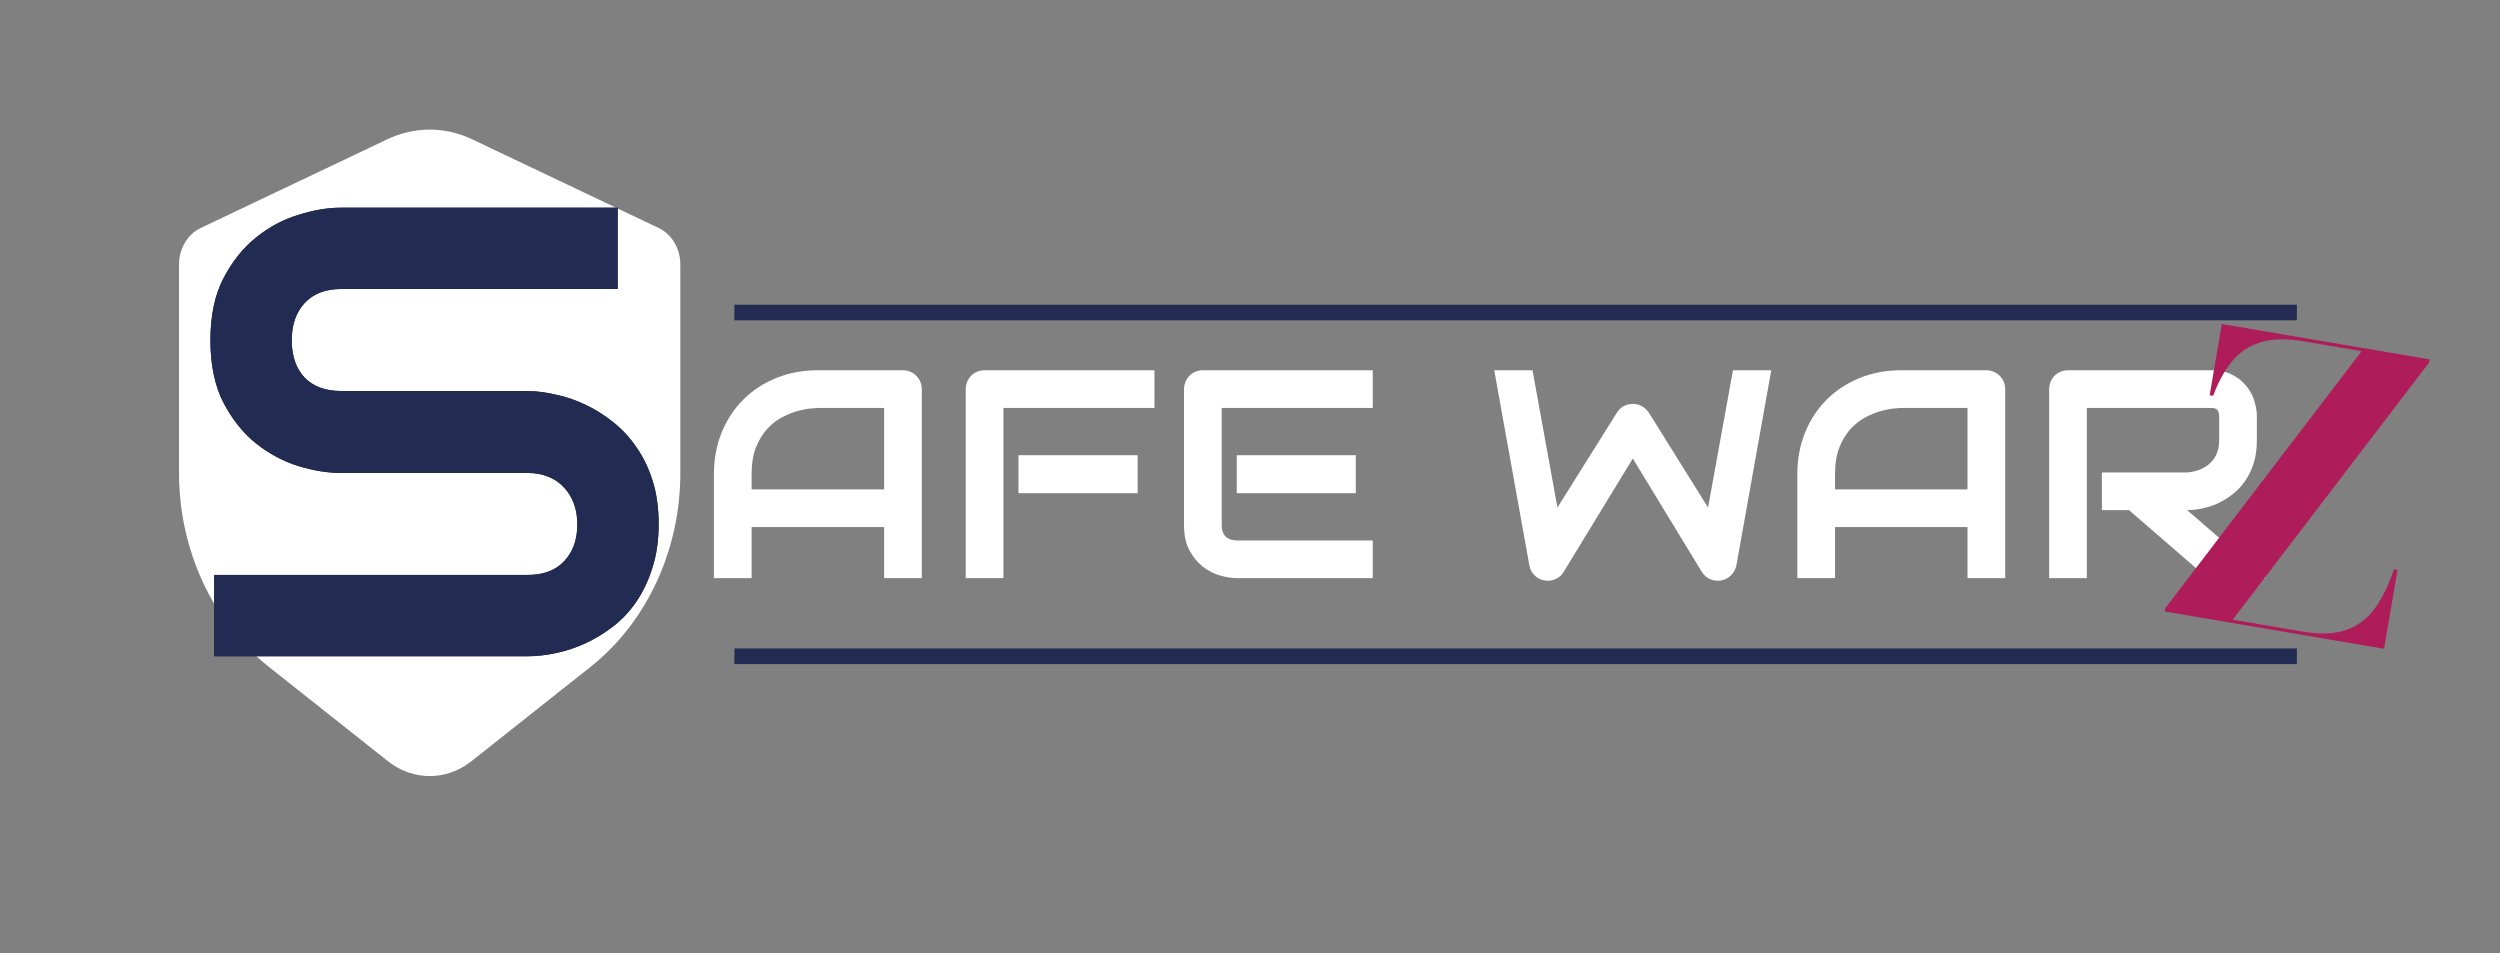 <svg width="160" height="61" viewBox="0 0 160 61" fill="none" xmlns="http://www.w3.org/2000/svg">
<rect x="0" y="0" width="160" height="61" fill="#808080" stroke="none"/>
<path d="M30.208 8.912L42.153 14.59C42.995 14.99 43.542 15.909 43.542 16.926V30.277C43.542 35.202 41.397 39.824 37.784 42.687L30.164 48.723C28.57 49.985 26.43 49.985 24.836 48.723L17.216 42.687C13.603 39.824 11.458 35.202 11.458 30.277V16.926C11.458 15.909 12.005 14.99 12.847 14.59L24.792 8.912C26.521 8.09 28.479 8.09 30.208 8.912Z" fill="white"/>
<path d="M58.995 37H56.583V33.734H48.103V37H45.691V30.348C45.691 29.377 45.858 28.483 46.192 27.667C46.526 26.851 46.99 26.149 47.584 25.561C48.177 24.974 48.879 24.516 49.69 24.188C50.5 23.86 51.384 23.696 52.343 23.696H57.779C57.946 23.696 58.104 23.727 58.252 23.789C58.401 23.851 58.531 23.938 58.642 24.049C58.753 24.16 58.84 24.29 58.902 24.439C58.964 24.587 58.995 24.745 58.995 24.912V37ZM48.103 31.322H56.583V26.108H52.343C52.269 26.108 52.111 26.121 51.87 26.145C51.635 26.164 51.359 26.217 51.044 26.303C50.735 26.39 50.407 26.523 50.06 26.702C49.714 26.881 49.396 27.129 49.105 27.444C48.814 27.76 48.573 28.156 48.381 28.632C48.196 29.102 48.103 29.674 48.103 30.348V31.322ZM72.809 31.564H65.183V29.133H72.809V31.564ZM73.885 26.108H64.218V37H61.806V24.912C61.806 24.745 61.837 24.587 61.898 24.439C61.96 24.29 62.044 24.16 62.149 24.049C62.26 23.938 62.39 23.851 62.539 23.789C62.687 23.727 62.848 23.696 63.021 23.696H73.885V26.108ZM86.771 31.564H79.154V29.133H86.771V31.564ZM87.856 37H79.154C78.82 37 78.455 36.941 78.06 36.824C77.664 36.706 77.296 36.514 76.956 36.248C76.622 35.976 76.34 35.627 76.111 35.2C75.889 34.767 75.777 34.238 75.777 33.614V24.912C75.777 24.745 75.808 24.587 75.87 24.439C75.932 24.29 76.016 24.16 76.121 24.049C76.232 23.938 76.362 23.851 76.51 23.789C76.659 23.727 76.82 23.696 76.993 23.696H87.856V26.108H78.189V33.614C78.189 33.929 78.273 34.17 78.44 34.337C78.607 34.504 78.851 34.588 79.173 34.588H87.856V37ZM113.36 23.696L111.133 36.165C111.084 36.412 110.972 36.626 110.799 36.805C110.626 36.984 110.416 37.099 110.168 37.148C109.915 37.192 109.674 37.164 109.445 37.065C109.222 36.966 109.046 36.811 108.916 36.601L104.5 29.346L100.075 36.601C99.97 36.78 99.824 36.92 99.639 37.019C99.459 37.117 99.264 37.167 99.054 37.167C98.763 37.167 98.507 37.074 98.284 36.889C98.061 36.703 97.925 36.462 97.876 36.165L95.631 23.696H98.08L99.676 32.482L103.479 26.415C103.585 26.235 103.727 26.096 103.906 25.997C104.092 25.898 104.29 25.849 104.5 25.849C104.71 25.849 104.905 25.898 105.084 25.997C105.264 26.096 105.412 26.235 105.53 26.415L109.315 32.482L110.911 23.696H113.36ZM128.333 37H125.921V33.734H117.442V37H115.03V30.348C115.03 29.377 115.197 28.483 115.531 27.667C115.865 26.851 116.329 26.149 116.922 25.561C117.516 24.974 118.218 24.516 119.028 24.188C119.839 23.86 120.723 23.696 121.682 23.696H127.118C127.285 23.696 127.443 23.727 127.591 23.789C127.74 23.851 127.87 23.938 127.981 24.049C128.092 24.16 128.179 24.29 128.241 24.439C128.303 24.587 128.333 24.745 128.333 24.912V37ZM117.442 31.322H125.921V26.108H121.682C121.607 26.108 121.45 26.121 121.208 26.145C120.973 26.164 120.698 26.217 120.383 26.303C120.074 26.39 119.746 26.523 119.399 26.702C119.053 26.881 118.735 27.129 118.444 27.444C118.153 27.76 117.912 28.156 117.72 28.632C117.535 29.102 117.442 29.674 117.442 30.348V31.322ZM144.439 28.168C144.439 28.718 144.371 29.21 144.235 29.643C144.099 30.076 143.913 30.459 143.678 30.794C143.449 31.121 143.183 31.403 142.88 31.638C142.577 31.873 142.259 32.068 141.925 32.222C141.597 32.371 141.263 32.479 140.923 32.547C140.589 32.615 140.273 32.649 139.977 32.649L145.014 37H141.285L136.256 32.649H134.521V30.237H139.977C140.28 30.212 140.555 30.15 140.802 30.051C141.056 29.946 141.272 29.807 141.452 29.634C141.637 29.461 141.779 29.253 141.878 29.012C141.977 28.765 142.027 28.483 142.027 28.168V26.646C142.027 26.51 142.008 26.408 141.971 26.34C141.94 26.266 141.897 26.213 141.841 26.183C141.792 26.145 141.736 26.124 141.674 26.118C141.619 26.111 141.566 26.108 141.517 26.108H133.557V37H131.145V24.912C131.145 24.745 131.175 24.587 131.237 24.439C131.299 24.29 131.383 24.16 131.488 24.049C131.599 23.938 131.729 23.851 131.877 23.789C132.026 23.727 132.187 23.696 132.36 23.696H141.517C142.055 23.696 142.509 23.795 142.88 23.993C143.251 24.185 143.551 24.429 143.78 24.726C144.015 25.017 144.182 25.332 144.281 25.672C144.386 26.012 144.439 26.331 144.439 26.628V28.168Z" fill="white"/>
<path d="M138.544 39.134L138.58 38.925L151.143 22.474L147.409 21.839C146.292 21.649 145.362 21.677 144.618 21.922C143.885 22.161 143.281 22.578 142.808 23.174C142.344 23.762 141.955 24.482 141.641 25.333L141.419 25.296L142.195 20.736L155.492 22.999L155.456 23.209L142.893 39.659L147.354 40.418C148.479 40.61 149.41 40.578 150.147 40.323C150.893 40.061 151.504 39.603 151.979 38.948C152.463 38.287 152.876 37.448 153.218 36.433L153.44 36.471L152.58 41.523L138.544 39.134Z" fill="#AF1C5A"/>
<path d="M42.154 33.552C42.154 34.579 42.021 35.507 41.754 36.334C41.5 37.149 41.16 37.869 40.733 38.497C40.306 39.124 39.805 39.658 39.231 40.098C38.658 40.539 38.064 40.899 37.45 41.179C36.836 41.459 36.209 41.666 35.568 41.8C34.941 41.933 34.347 42 33.786 42H13.707V36.795H33.786C34.787 36.795 35.561 36.501 36.108 35.914C36.669 35.327 36.949 34.539 36.949 33.552C36.949 33.071 36.876 32.631 36.729 32.23C36.582 31.83 36.369 31.483 36.088 31.189C35.822 30.896 35.488 30.669 35.087 30.509C34.7 30.349 34.267 30.269 33.786 30.269H21.814C20.974 30.269 20.066 30.122 19.092 29.828C18.117 29.521 17.21 29.034 16.369 28.367C15.542 27.699 14.848 26.825 14.287 25.744C13.74 24.663 13.466 23.342 13.466 21.78C13.466 20.219 13.74 18.904 14.287 17.836C14.848 16.755 15.542 15.881 16.369 15.214C17.21 14.533 18.117 14.046 19.092 13.752C20.066 13.445 20.974 13.292 21.814 13.292H39.532V18.497H21.814C20.827 18.497 20.053 18.797 19.492 19.398C18.945 19.998 18.671 20.793 18.671 21.78C18.671 22.781 18.945 23.575 19.492 24.163C20.053 24.736 20.827 25.023 21.814 25.023H33.786H33.826C34.387 25.037 34.981 25.117 35.608 25.264C36.235 25.397 36.856 25.611 37.47 25.904C38.097 26.198 38.691 26.572 39.252 27.025C39.812 27.466 40.306 28 40.733 28.627C41.173 29.254 41.52 29.975 41.774 30.789C42.028 31.603 42.154 32.524 42.154 33.552Z" fill="#222C52"/>
<path d="M42.154 33.552C42.154 34.579 42.021 35.507 41.754 36.334C41.5 37.149 41.16 37.869 40.733 38.497C40.306 39.124 39.805 39.658 39.231 40.098C38.658 40.539 38.064 40.899 37.45 41.179C36.836 41.459 36.209 41.666 35.568 41.8C34.941 41.933 34.347 42 33.786 42H13.707V36.795H33.786C34.787 36.795 35.561 36.501 36.108 35.914C36.669 35.327 36.949 34.539 36.949 33.552C36.949 33.071 36.876 32.631 36.729 32.23C36.582 31.83 36.369 31.483 36.088 31.189C35.822 30.896 35.488 30.669 35.087 30.509C34.7 30.349 34.267 30.269 33.786 30.269H21.814C20.974 30.269 20.066 30.122 19.092 29.828C18.117 29.521 17.21 29.034 16.369 28.367C15.542 27.699 14.848 26.825 14.287 25.744C13.74 24.663 13.466 23.342 13.466 21.78C13.466 20.219 13.74 18.904 14.287 17.836C14.848 16.755 15.542 15.881 16.369 15.214C17.21 14.533 18.117 14.046 19.092 13.752C20.066 13.445 20.974 13.292 21.814 13.292H39.532V18.497H21.814C20.827 18.497 20.053 18.797 19.492 19.398C18.945 19.998 18.671 20.793 18.671 21.78C18.671 22.781 18.945 23.575 19.492 24.163C20.053 24.736 20.827 25.023 21.814 25.023H33.786H33.826C34.387 25.037 34.981 25.117 35.608 25.264C36.235 25.397 36.856 25.611 37.47 25.904C38.097 26.198 38.691 26.572 39.252 27.025C39.812 27.466 40.306 28 40.733 28.627C41.173 29.254 41.52 29.975 41.774 30.789C42.028 31.603 42.154 32.524 42.154 33.552Z" fill="#222C52"/>
<path d="M47 42L147 42M47 20L147 20" stroke="#222C52"/>
</svg>
